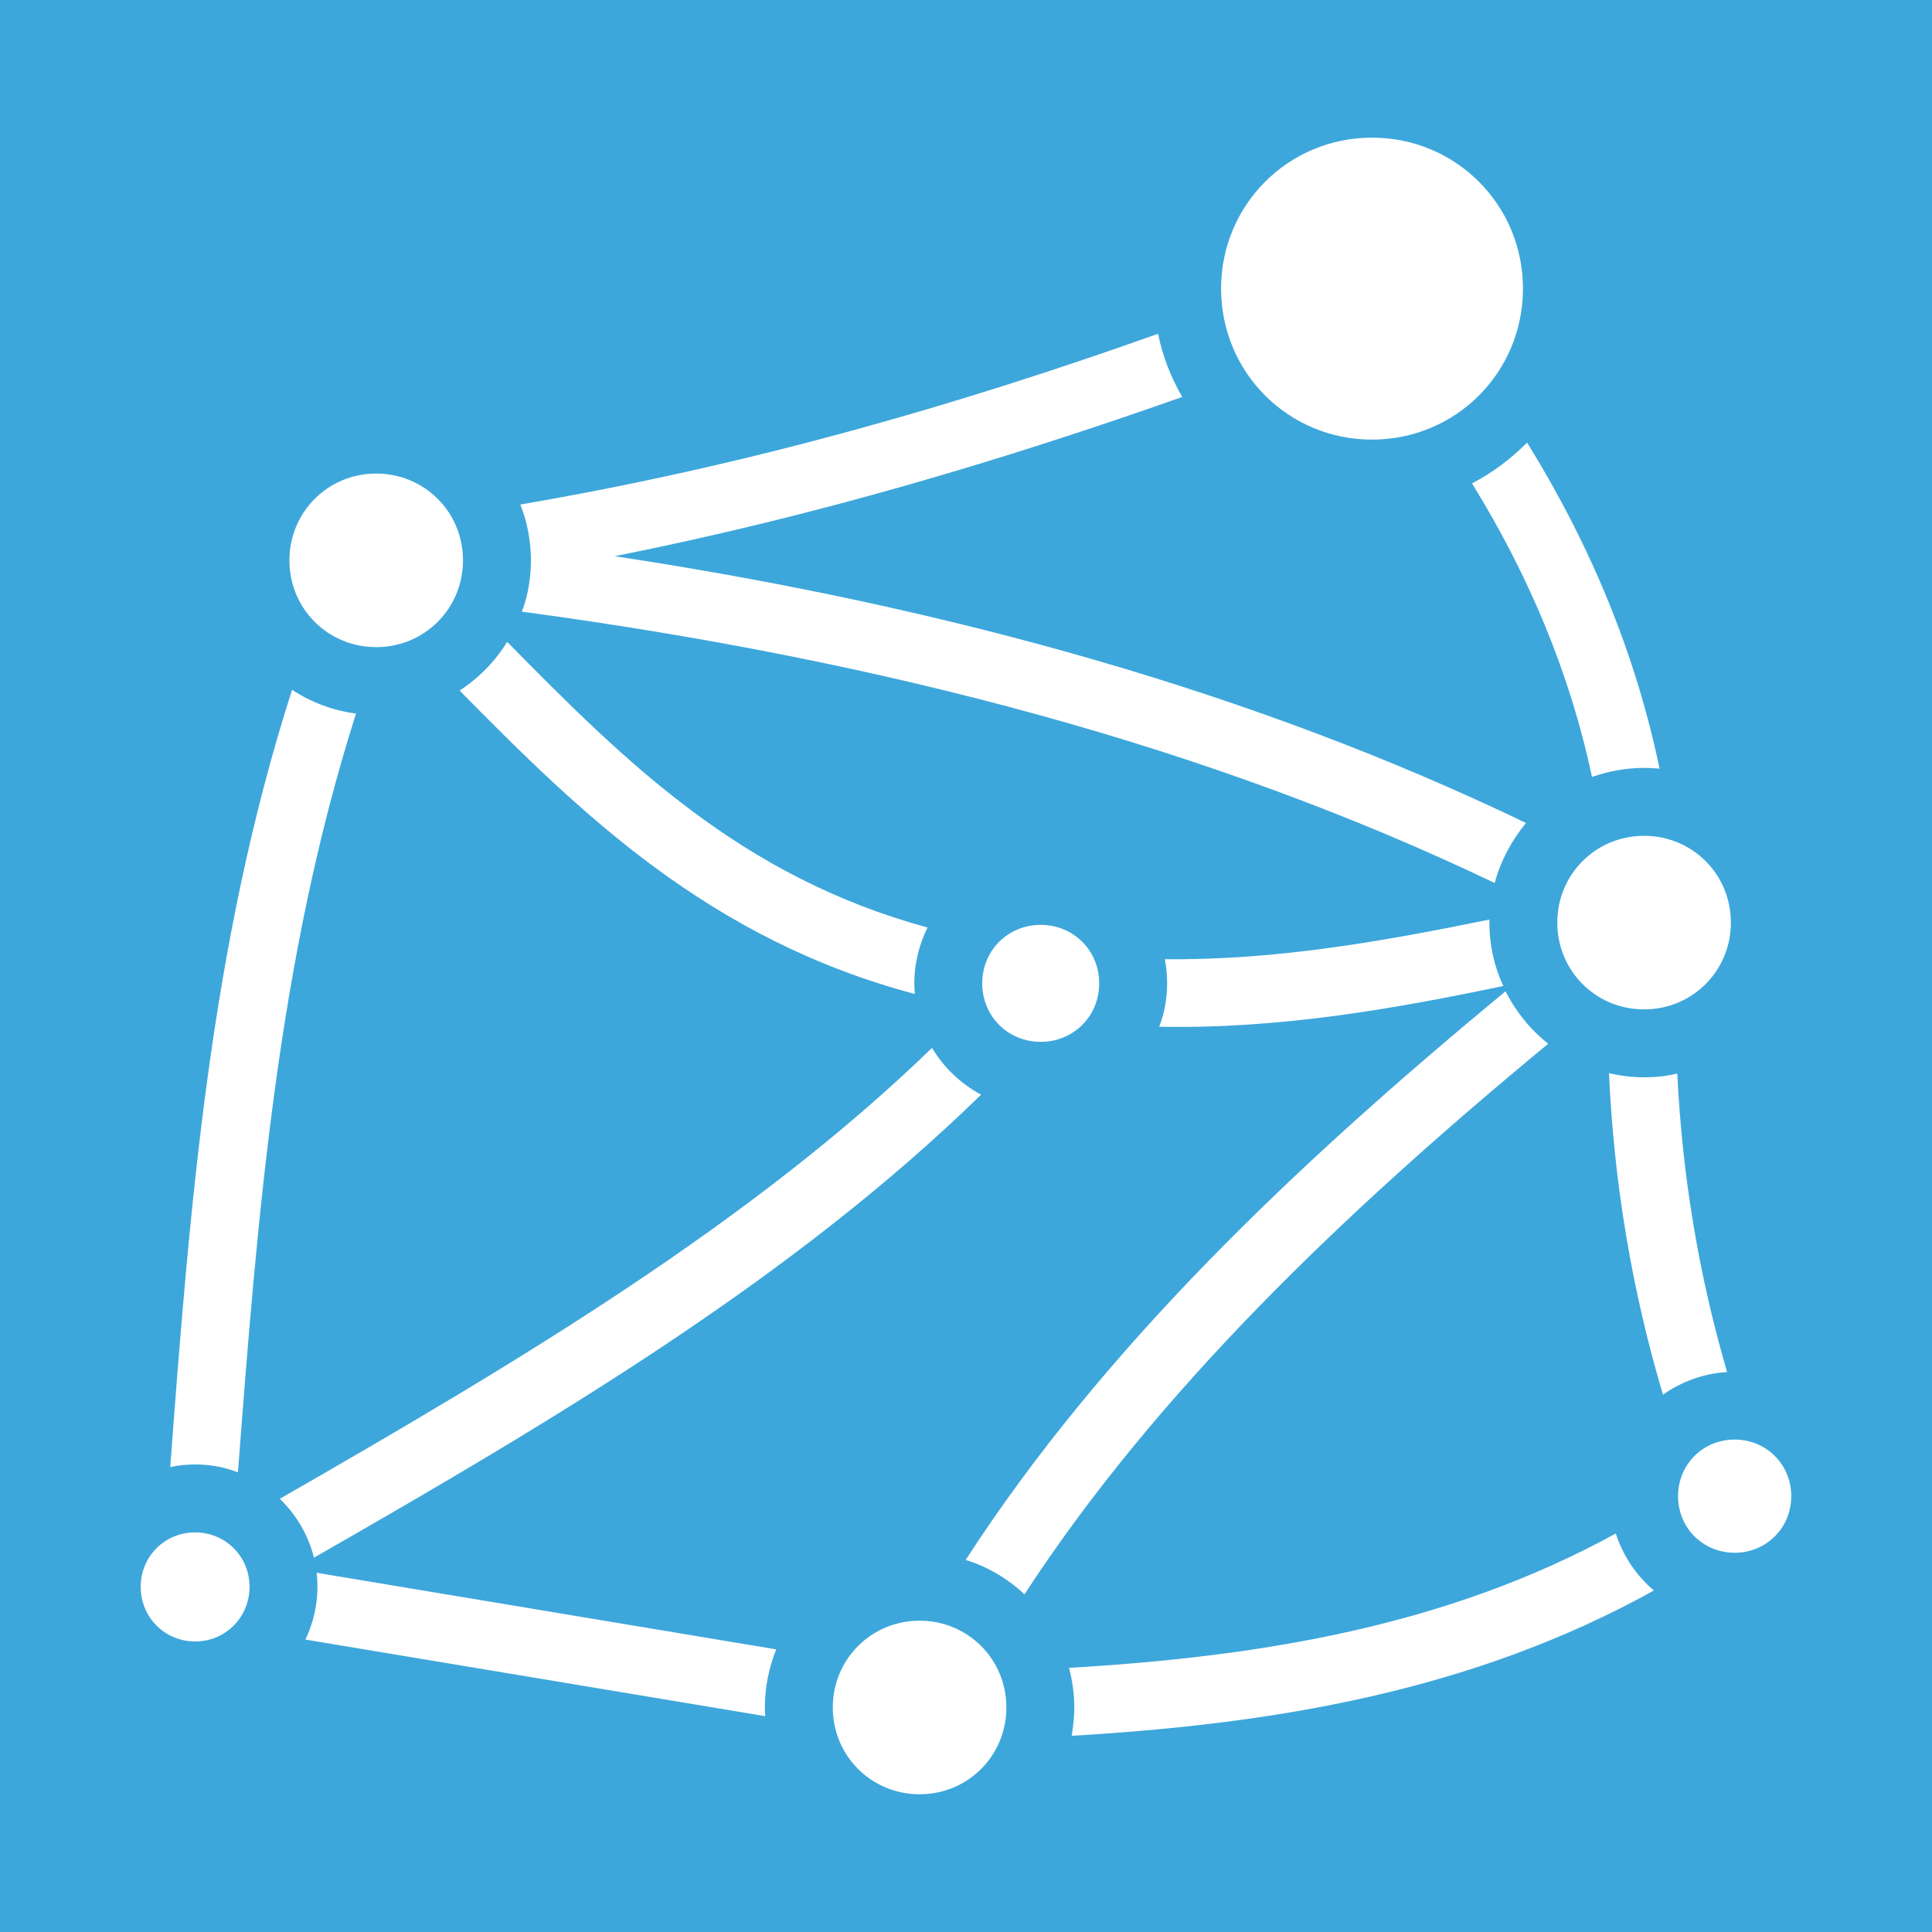 <svg width="200" height="200" xmlns="http://www.w3.org/2000/svg" viewBox="0 0 512 512"><path fill="#3da7db" d="M0 0h512v512H0z"/><path fill="#ffffff" d="M363.6 36.48c-22.2 0-40 17.8-40 40 0 22.23 17.8 40.02 40 40.02s40-17.79 40-40.02c0-22.2-17.8-40-40-40zm-56.7 51.97c-53.2 18.95-108.7 34.95-169 45.25 1.8 4.6 2.8 9.6 2.8 14.8 0 4.8-.8 9.4-2.4 13.6 96.2 12.9 182.8 36 257.8 71.9 1.6-5.9 4.5-11.3 8.3-15.9-71.2-34.3-152.4-57.2-241.5-70.7 53.2-10.6 102.8-25.4 150.4-42.2-3-5.2-5.2-10.79-6.4-16.75zm97.8 28.85c-4.3 4.3-9.2 8-14.6 10.8 15.3 24.8 26 50.6 31.8 77.8 4.3-1.5 9-2.4 13.8-2.4 1.4 0 2.8.1 4.1.2-6.3-30.3-18.2-59.1-35.1-86.4zm-305 8.2c-12.81 0-23 10.2-23 23s10.19 23 23 23c12.8 0 23-10.2 23-23s-10.2-23-23-23zm34.7 44.6c-3.2 5.2-7.5 9.6-12.6 12.9 32.1 32.6 66.1 65.9 120.6 80.4 0-.9-.1-1.9-.1-2.8 0-5.3 1.3-10.3 3.5-14.8-49.5-13.5-80-43.8-111.4-75.7zm-57 12.7c-21.76 67.8-27.12 137.2-32.29 206 2.13-.5 4.34-.7 6.6-.7 3.99 0 7.81.7 11.35 2.1 5.19-68.4 10.57-136 31.29-201.1-6.18-.8-11.94-3-16.95-6.3zm358.3 38.7c-12.8 0-23 10.2-23 23s10.2 23 23 23 23-10.2 23-23-10.2-23-23-23zm-41 22.2c-28.4 5.8-56.6 10.8-86 10.5.4 2.1.6 4.2.6 6.4 0 4-.7 7.9-2.1 11.5 32 .6 62-4.7 91.2-10.8-2.4-5.1-3.7-10.8-3.7-16.8zm-118.9 1.4c-8.7 0-15.5 6.8-15.5 15.5s6.8 15.5 15.5 15.5 15.5-6.8 15.5-15.5-6.8-15.5-15.5-15.5zM399 262.7c-55.6 45.9-106.6 94.4-143.1 150.7 5.9 1.8 11.2 5 15.6 9.1 34.9-53.5 84.2-100.8 138.8-145.9-4.7-3.7-8.6-8.5-11.3-13.9zm-152 15c-47.9 46.4-109.6 83.2-172.85 119.5 4.36 4.2 7.56 9.6 9.05 15.6C146.8 376.4 210 338.9 260 290.1c-5.4-2.9-9.9-7.2-13-12.4zm179.4 6.7c1.3 28.8 6 57.3 14.3 85.2 4.8-3.4 10.7-5.6 17-6-7.6-26-11.9-52.3-13.2-79.1-2.9.7-5.8 1-8.8 1-3.2 0-6.3-.4-9.3-1.1zm33.3 97.1c-8.4 0-15 6.6-15 15s6.6 15 15 15 15-6.6 15-15-6.6-15-15-15zM51.71 406.1c-8.07 0-14.42 6.4-14.42 14.4 0 8.1 6.35 14.5 14.42 14.5s14.42-6.4 14.42-14.5c0-8-6.35-14.4-14.42-14.4zm376.49.3c-44.7 24.5-93.8 32.6-144.9 35.6.9 3.4 1.4 6.9 1.4 10.5 0 2.6-.3 5.1-.7 7.5 53.1-3.1 105.8-11.6 154.3-38.5-4.7-4-8.2-9.2-10.1-15.1zM83.91 416.8c.14 1.2.22 2.4.22 3.7 0 5-1.15 9.7-3.19 14l121.86 20.3c-.1-.8-.1-1.5-.1-2.3 0-5.4 1.1-10.6 3-15.4zm159.79 12.7c-12.8 0-23 10.2-23 23s10.2 23 23 23 23-10.2 23-23-10.2-23-23-23z"/></svg>